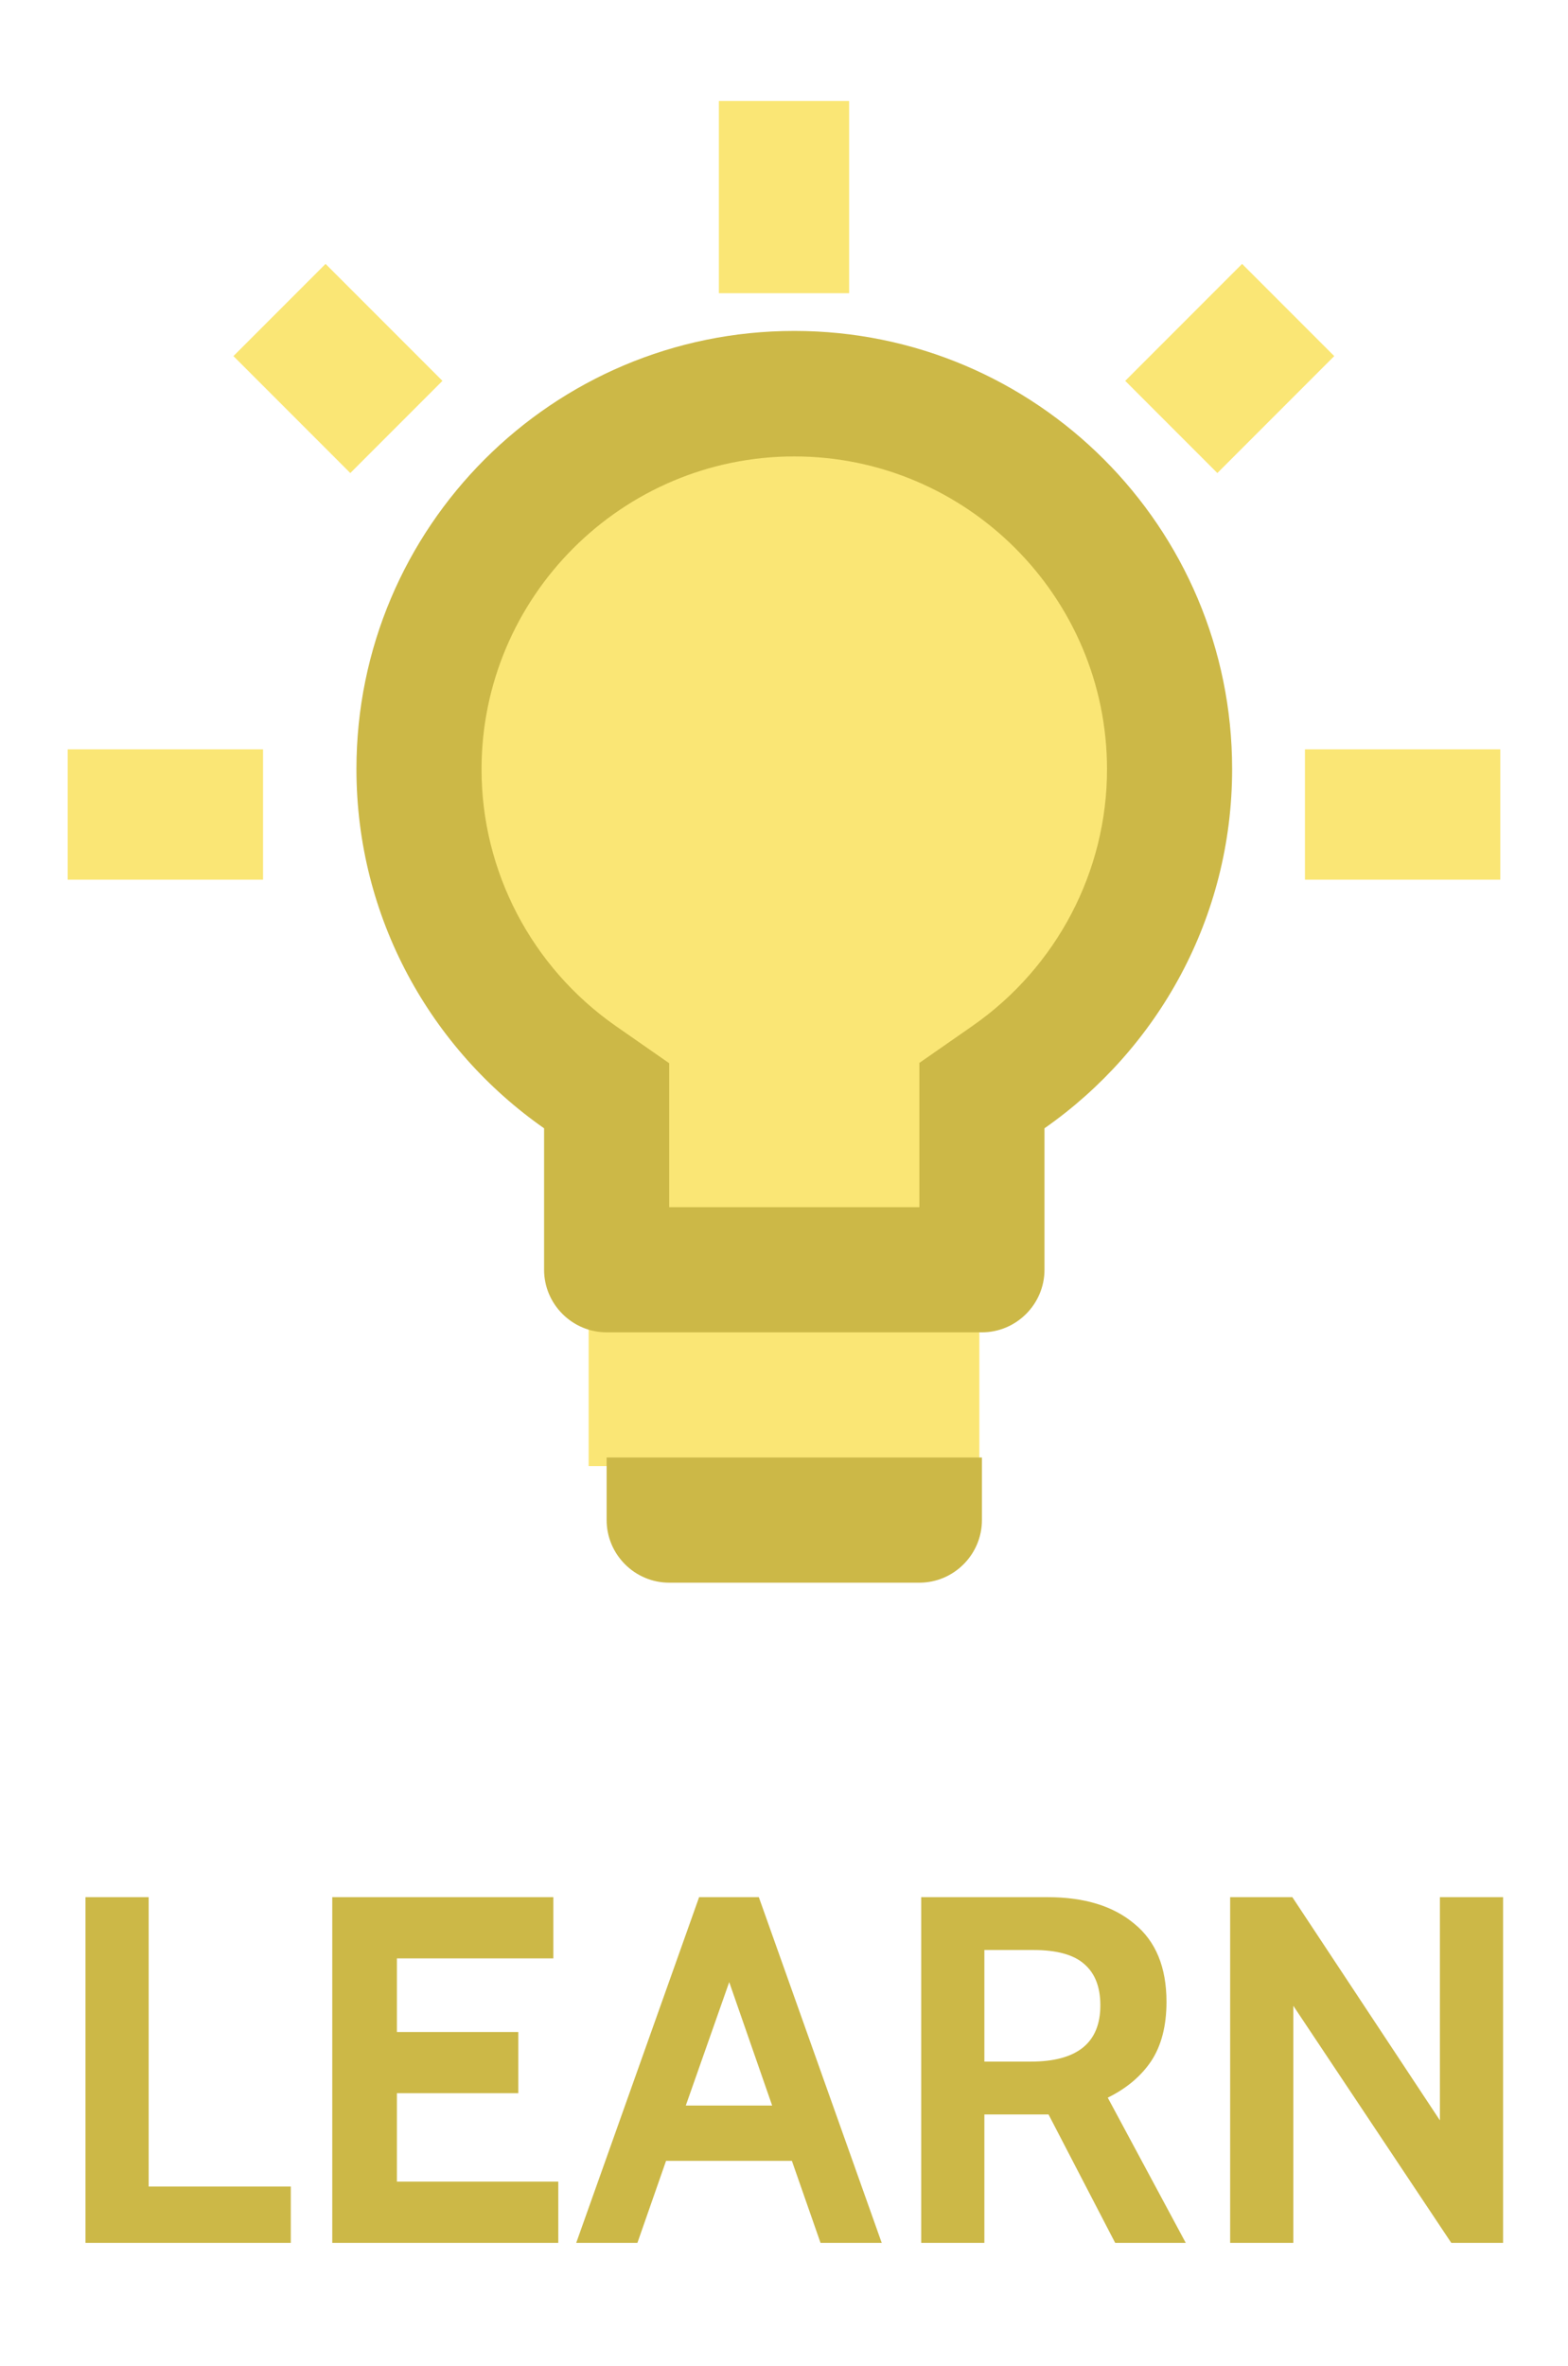 <svg width="61" height="92" viewBox="0 0 76 115" fill="none" xmlns="http://www.w3.org/2000/svg">
<path d="M4.032 92.2H7.104V106.264H14.016V109H4.032V92.2ZM16.032 92.2H26.784V95.176H19.176V98.752H25.08V101.728H19.176V106.024H27.024V109H16.032V92.2ZM38.384 105.016H32.264L30.872 109H27.896L33.872 92.2H36.776L42.752 109H39.776L38.384 105.016ZM37.424 102.328L35.336 96.328L33.224 102.328H37.424ZM44.672 92.2H50.816C52.608 92.2 54.016 92.632 55.04 93.496C56.08 94.344 56.6 95.608 56.6 97.288C56.6 98.456 56.352 99.416 55.856 100.168C55.36 100.904 54.656 101.496 53.744 101.944L57.536 109H54.104L50.864 102.76H50.744H47.744V109H44.672V92.2ZM50 100.192C52.256 100.192 53.384 99.28 53.384 97.456C53.384 96.576 53.128 95.912 52.616 95.464C52.104 95 51.272 94.768 50.12 94.768H47.744V100.192H50ZM59.696 92.2H62.72L69.896 103.048V92.2H72.968V109H70.448L62.768 97.48V109H59.696V92.2Z" fill="#CCB847"/>
<path d="M64.758 17.306L60.277 12.825L54.593 18.509L59.074 22.99L64.758 17.306ZM41.167 4.908H34.833V14.25H41.167V4.908ZM63.333 42.75H72.833V36.417H63.333V42.75ZM28.5 56.018V71.25H47.5V56.018C53.168 52.725 57 46.613 57 39.583C57 29.086 48.497 20.583 38 20.583C27.502 20.583 19 29.086 19 39.583C19 46.613 22.832 52.741 28.5 56.018ZM12.667 42.75L12.667 36.417H3.167V42.75H12.667ZM21.391 18.509L15.707 12.825L11.226 17.306L16.91 22.99L21.391 18.509Z" fill="#FAE675"/>
<path d="M29.375 73.875C29.375 75.548 30.744 76.917 32.417 76.917H44.583C46.256 76.917 47.625 75.548 47.625 73.875V70.833H29.375V73.875ZM38.5 16.083C26.744 16.083 17.208 25.619 17.208 37.375C17.208 44.614 20.828 50.986 26.333 54.834V61.708C26.333 63.381 27.702 64.75 29.375 64.75H47.625C49.298 64.75 50.667 63.381 50.667 61.708V54.834C56.172 50.986 59.792 44.614 59.792 37.375C59.792 25.619 50.256 16.083 38.5 16.083ZM47.184 49.846L44.583 51.656V58.667H32.417V51.671L29.816 49.861C25.725 47.002 23.292 42.348 23.292 37.39C23.292 29.01 30.12 22.182 38.5 22.182C46.88 22.182 53.708 29.01 53.708 37.39C53.708 42.333 51.275 46.987 47.184 49.846Z" fill="#CCB847"/>
</svg>
